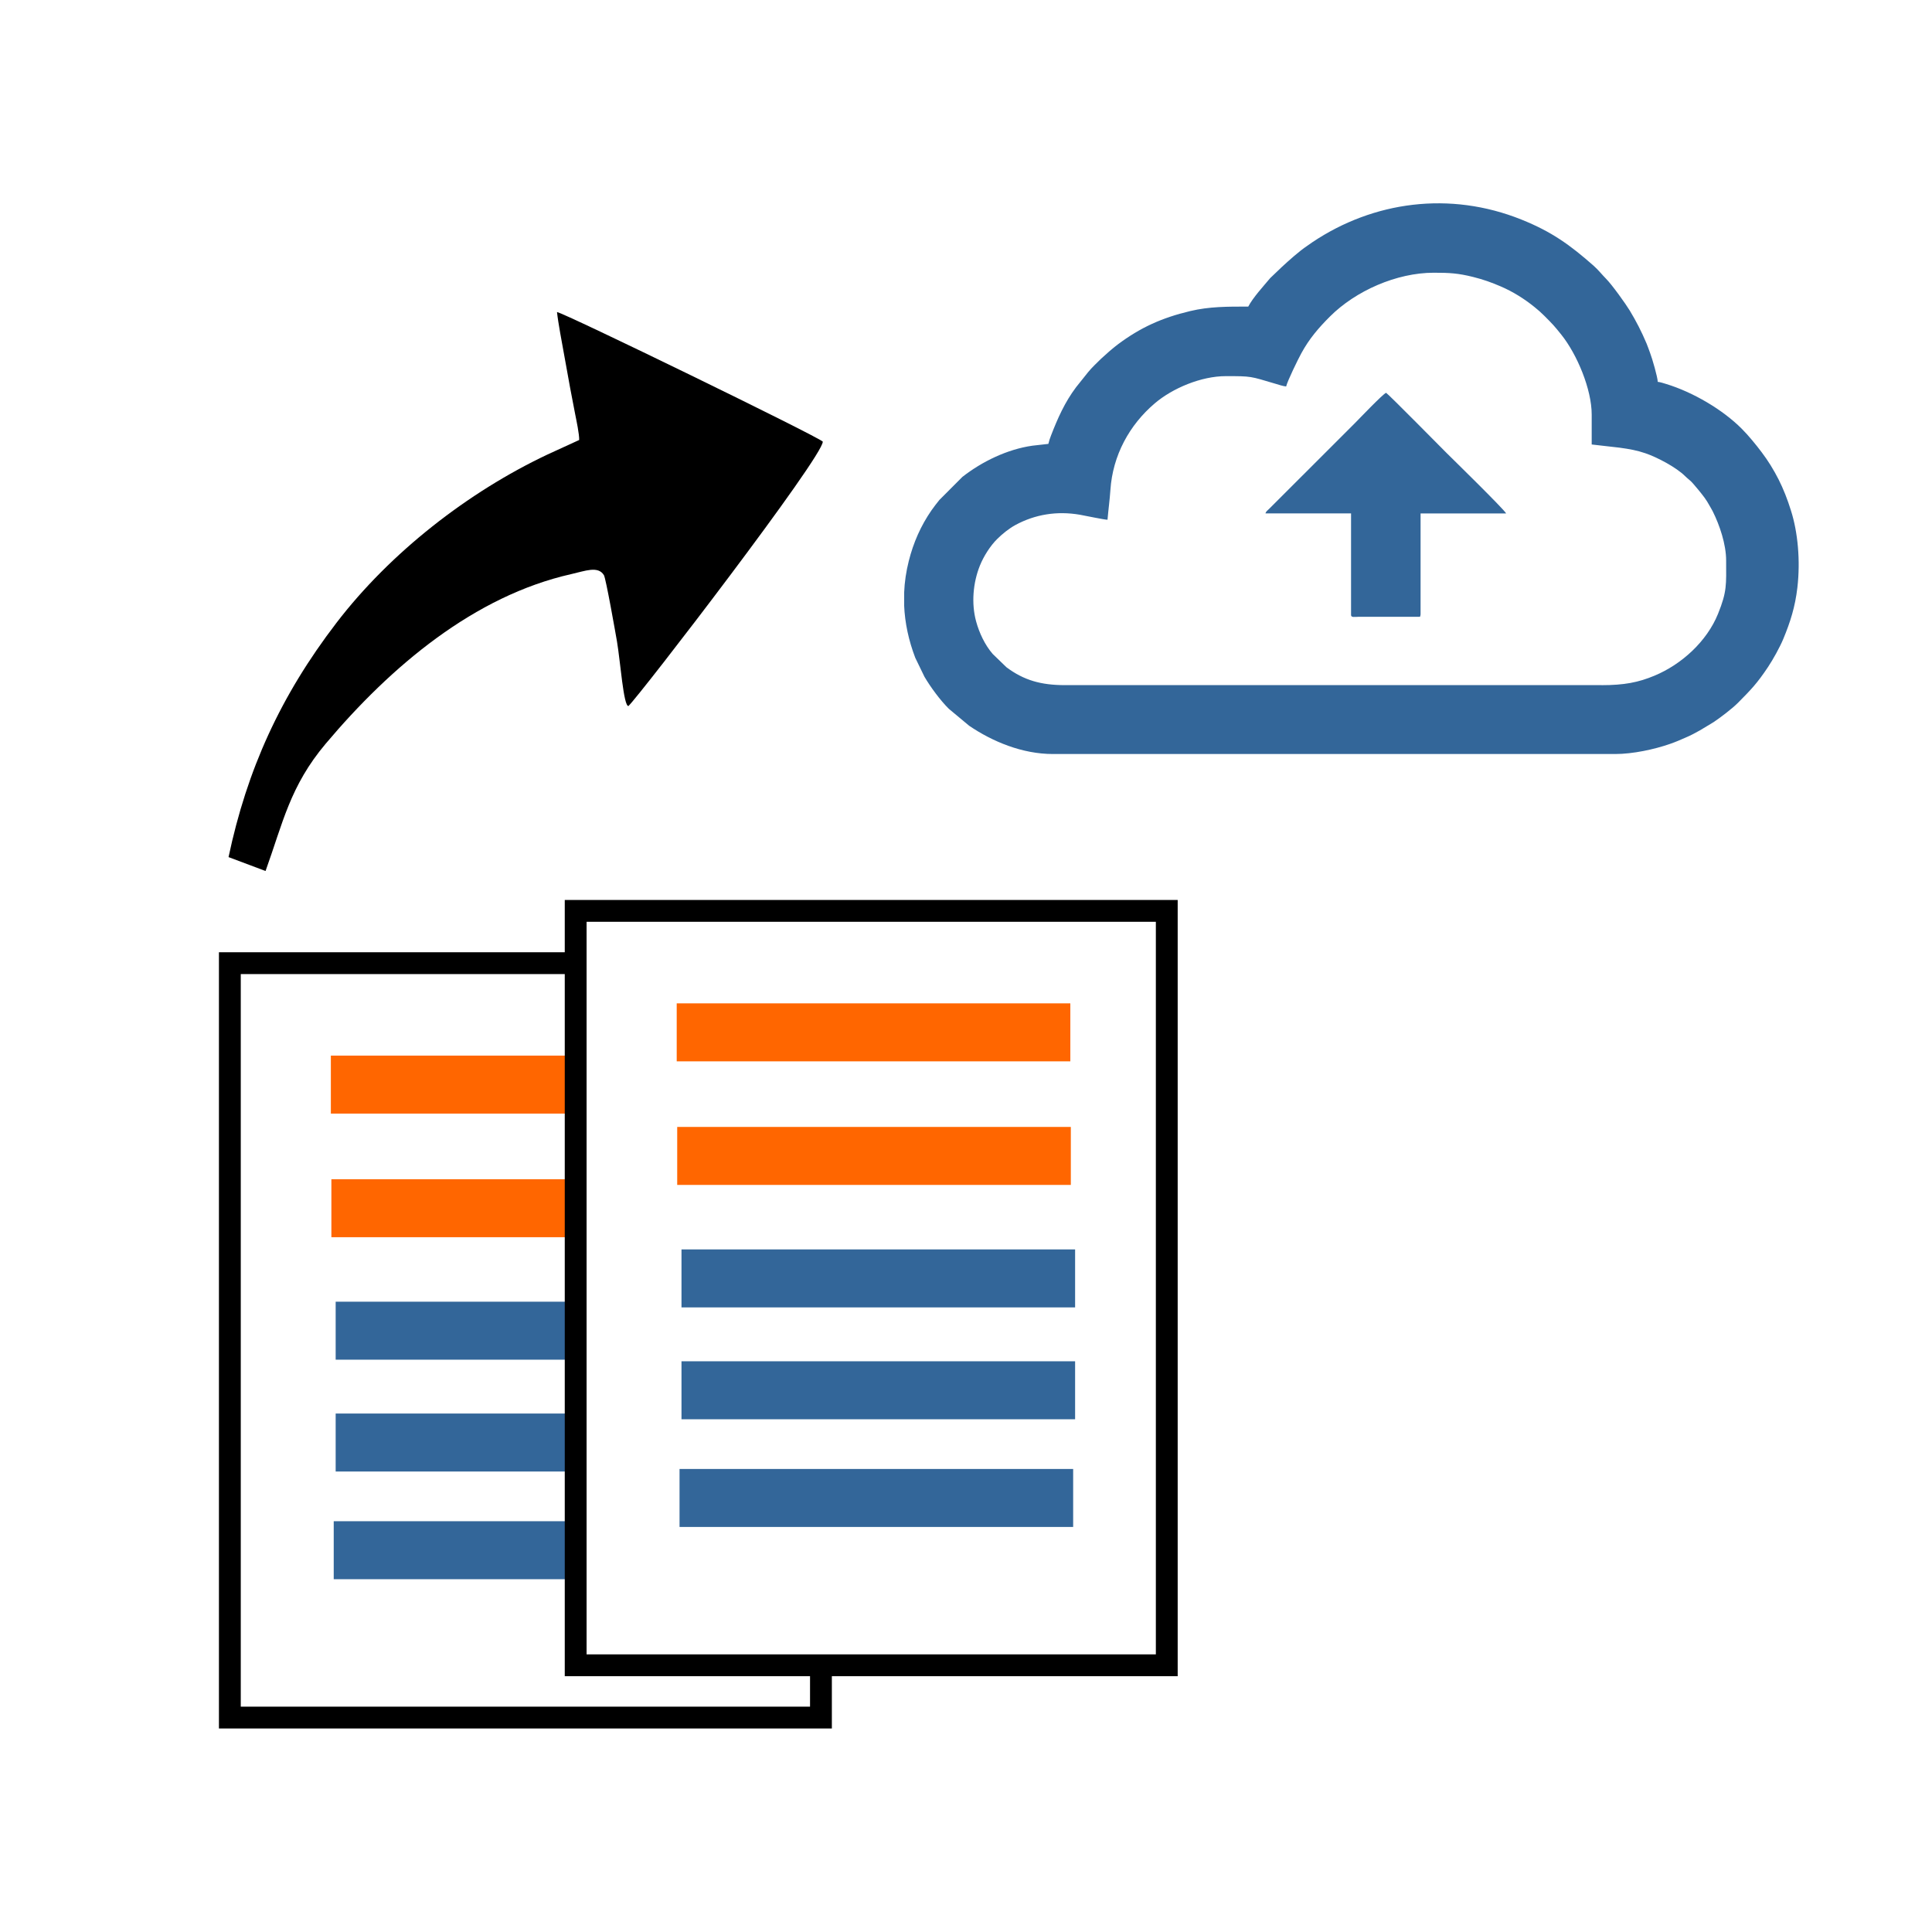 <?xml version="1.0" encoding="UTF-8"?>
<!DOCTYPE svg PUBLIC "-//W3C//DTD SVG 1.1//EN" "http://www.w3.org/Graphics/SVG/1.1/DTD/svg11.dtd">
<!-- Creator: CorelDRAW 2021 (64-Bit) -->
<svg xmlns="http://www.w3.org/2000/svg" xml:space="preserve" width="1.476in" height="1.476in" version="1.1" style="shape-rendering:geometricPrecision; text-rendering:geometricPrecision; image-rendering:optimizeQuality; fill-rule:evenodd; clip-rule:evenodd"
viewBox="0 0 546.1 546.1"
 xmlns:xlink="http://www.w3.org/1999/xlink"
 xmlns:xodm="http://www.corel.com/coreldraw/odm/2003">
 <defs>
  <style type="text/css">
   <![CDATA[
    .str0 {stroke:black;stroke-width:6.17;stroke-miterlimit:2.613}
    .fil1 {fill:black}
    .fil4 {fill:#336699}
    .fil5 {fill:#336699}
    .fil3 {fill:#FF6600}
    .fil2 {fill:white}
    .fil0 {fill:white}
   ]]>
  </style>
 </defs>
 <g id="Layer_x0020_1">
  <rect class="fil0" x="-0" y="-0" width="546.1" height="546.1"/>
  <path class="fil1" d="M232.57 124.83c-1.34,-1.44 -73.47,-36.57 -75.13,-36.62 0.33,3.06 1.51,9.26 1.76,10.65l1.97 10.88c0.5,2.5 0.89,4.74 1.41,7.34 0.33,1.67 1.19,5.69 1.13,7.29l-8.95 4.1c-22.54,10.65 -44.46,27.76 -59.64,47.56 -15.86,20.69 -25.3,41.54 -30.52,66.24l10.46 3.93c4.9,-13.59 6.9,-23.99 16.99,-35.97 18.5,-21.96 42.02,-41.78 69.44,-47.96 3.88,-0.87 7.55,-2.4 9.21,0.3 0.57,0.93 3.3,16.46 3.69,18.71 0.96,5.63 1.85,18.35 3.24,18.29 3.3,-3.12 55.12,-70.59 54.94,-74.75z"/>
  <g id="_2340190611520">
   <rect class="fil2 str0" x="64.97" y="272.25" width="167.08" height="213.24"/>
   <rect class="fil3" x="93.52" y="298.38" width="111.26" height="16.39"/>
   <rect class="fil3" x="93.67" y="333.32" width="111.26" height="16.39"/>
   <rect class="fil4" x="94.88" y="367.94" width="111.26" height="16.39"/>
   <rect class="fil4" x="94.88" y="399.55" width="111.26" height="16.39"/>
   <rect class="fil4" x="94.33" y="429.99" width="111.26" height="16.39"/>
  </g>
  <g id="_2340190611760">
   <rect class="fil2 str0" x="162.72" y="257.47" width="167.08" height="213.24"/>
   <rect class="fil3" x="191.28" y="283.61" width="111.26" height="16.39"/>
   <rect class="fil3" x="191.42" y="318.54" width="111.26" height="16.39"/>
   <rect class="fil4" x="192.63" y="353.16" width="111.26" height="16.39"/>
   <rect class="fil4" x="192.63" y="384.78" width="111.26" height="16.39"/>
   <rect class="fil4" x="192.08" y="415.22" width="111.26" height="16.39"/>
  </g>
  <g id="_2340190611040">
   <path class="fil5" d="M452.68 193.66l-151.65 0c-6.74,0 -11.59,-1.35 -16.54,-5.05l-3.88 -3.75c-2.21,-2.53 -3.83,-6 -4.71,-9.25 -1.37,-5.03 -0.87,-10.91 1.08,-15.74 1.09,-2.7 2.94,-5.58 4.85,-7.48 1.47,-1.46 3.38,-3.02 5.24,-4.02 5.51,-2.96 11.63,-3.99 18.14,-2.88 1.34,0.23 6.93,1.42 7.84,1.42 0.23,-2.75 0.63,-5.62 0.82,-8.44 0.65,-9.75 5.36,-18.36 12.55,-24.47 5.03,-4.28 13.11,-7.68 20.08,-7.68 7.4,0 6.85,0.04 13.94,2.13 0.78,0.23 2.25,0.72 3.1,0.79 0.36,-1.54 3.38,-7.72 4.28,-9.36 2.24,-4.12 4.87,-7.18 8.1,-10.41 7.27,-7.27 18.85,-12.38 29.35,-12.38 4.46,0 6.9,0.14 11.14,1.2 2.96,0.74 5.17,1.55 7.74,2.65 3.52,1.51 6.68,3.5 9.58,5.84 0.98,0.79 1.87,1.56 2.75,2.45 2.39,2.39 2.85,2.87 4.85,5.38 4.44,5.55 8.58,15.41 8.58,22.59l0 8.44 7.87 0.9c2.85,0.39 4.94,0.77 7.34,1.59 3.28,1.12 8.67,3.94 11.22,6.48 0.77,0.77 1.54,1.25 2.26,2.12l1.49 1.76c1.33,1.65 2.14,2.61 3.21,4.58 0.31,0.57 0.52,0.87 0.82,1.46 1.93,3.86 3.79,9.3 3.79,13.91 0.01,6.77 0.29,8.7 -2.3,15.08 -3.14,7.75 -10.24,14.25 -17.93,17.46 -4.59,1.92 -8.59,2.69 -15.01,2.69zm-197.11 -22.54l0 -3.66c0.12,-2.94 0.55,-5.9 1.3,-8.87 1.31,-5.22 3.41,-9.99 6.43,-14.35 0.73,-1.05 1.45,-1.95 2.25,-2.95l6.49 -6.5c5.53,-4.32 12.66,-7.8 19.77,-8.81l4.52 -0.51c0.22,-0.93 0.41,-1.48 0.74,-2.34 1.91,-4.93 3.89,-9.41 7.1,-13.69l3.39 -4.24c1.09,-1.35 2.44,-2.57 3.67,-3.8l1.54 -1.38c0.58,-0.51 0.95,-0.88 1.56,-1.36 0.59,-0.47 1.01,-0.85 1.62,-1.3 6.45,-4.82 12.49,-7.53 20.45,-9.43 5.45,-1.3 10.54,-1.27 16.43,-1.27 1.37,-2.6 4.23,-5.69 6.22,-8.07l3.32 -3.17c1.87,-1.73 4.92,-4.47 7.08,-5.9 0.6,-0.4 0.95,-0.69 1.53,-1.07 17.22,-11.53 38.81,-14.52 59.06,-6.39 8.58,3.44 13.77,7.2 20.4,13.04 1.3,1.15 2.51,2.67 3.49,3.65 1.73,1.73 5.62,7.19 6.73,9.02 1.84,3.06 3.3,5.87 4.77,9.35 0.38,0.91 0.61,1.67 0.97,2.6 0.61,1.58 2.15,6.89 2.18,8.21 0.68,0.06 1.85,0.44 2.46,0.63 7.44,2.28 15.85,7.17 21.29,12.64 1.05,1.05 1.97,2.09 2.93,3.24 0.99,1.18 1.81,2.21 2.73,3.44 0.87,1.15 1.73,2.4 2.51,3.66 1.76,2.88 2.89,5.12 4.13,8.21 0.6,1.5 1.1,2.98 1.6,4.56 1.96,6.14 2.69,14.18 1.82,21.75 -0.64,5.5 -2.01,9.78 -3.98,14.53 -1.02,2.45 -2.95,5.89 -4.35,7.99 -3.04,4.56 -4.75,6.33 -8.45,10.06 -1.63,1.65 -5.01,4.21 -6.88,5.46l-3.85 2.32c-1.38,0.76 -2.58,1.44 -4.1,2.07 -0.78,0.32 -1.36,0.61 -2.16,0.93 -0.68,0.28 -1.45,0.58 -2.23,0.85 -4.43,1.55 -10.53,2.86 -15.49,2.86l-158.95 0c-8.64,0 -17.06,-3.5 -23.67,-7.99l-5.76 -4.8c-2.4,-2.38 -5.17,-6.14 -6.87,-9.04l-2.6 -5.36c-1.86,-4.86 -2.94,-9.82 -3.15,-14.84z"/>
   <path class="fil5" d="M357.7 145.12l24.19 0 0 28.74c0,0.74 1.15,0.49 1.95,0.49l17.54 0c0.08,-0.36 0.16,-0.37 0.16,-0.81l0 -28.41 24.19 0c-0.67,-1.27 -15.88,-16.13 -16.84,-17.09 -1.15,-1.15 -16.25,-16.45 -17.09,-17.01 -0.81,0.22 -7.91,7.66 -8.65,8.4l-24.44 24.43c-0.41,0.41 -0.85,0.66 -1.01,1.26z"/>
  </g>
 </g>
</svg>
